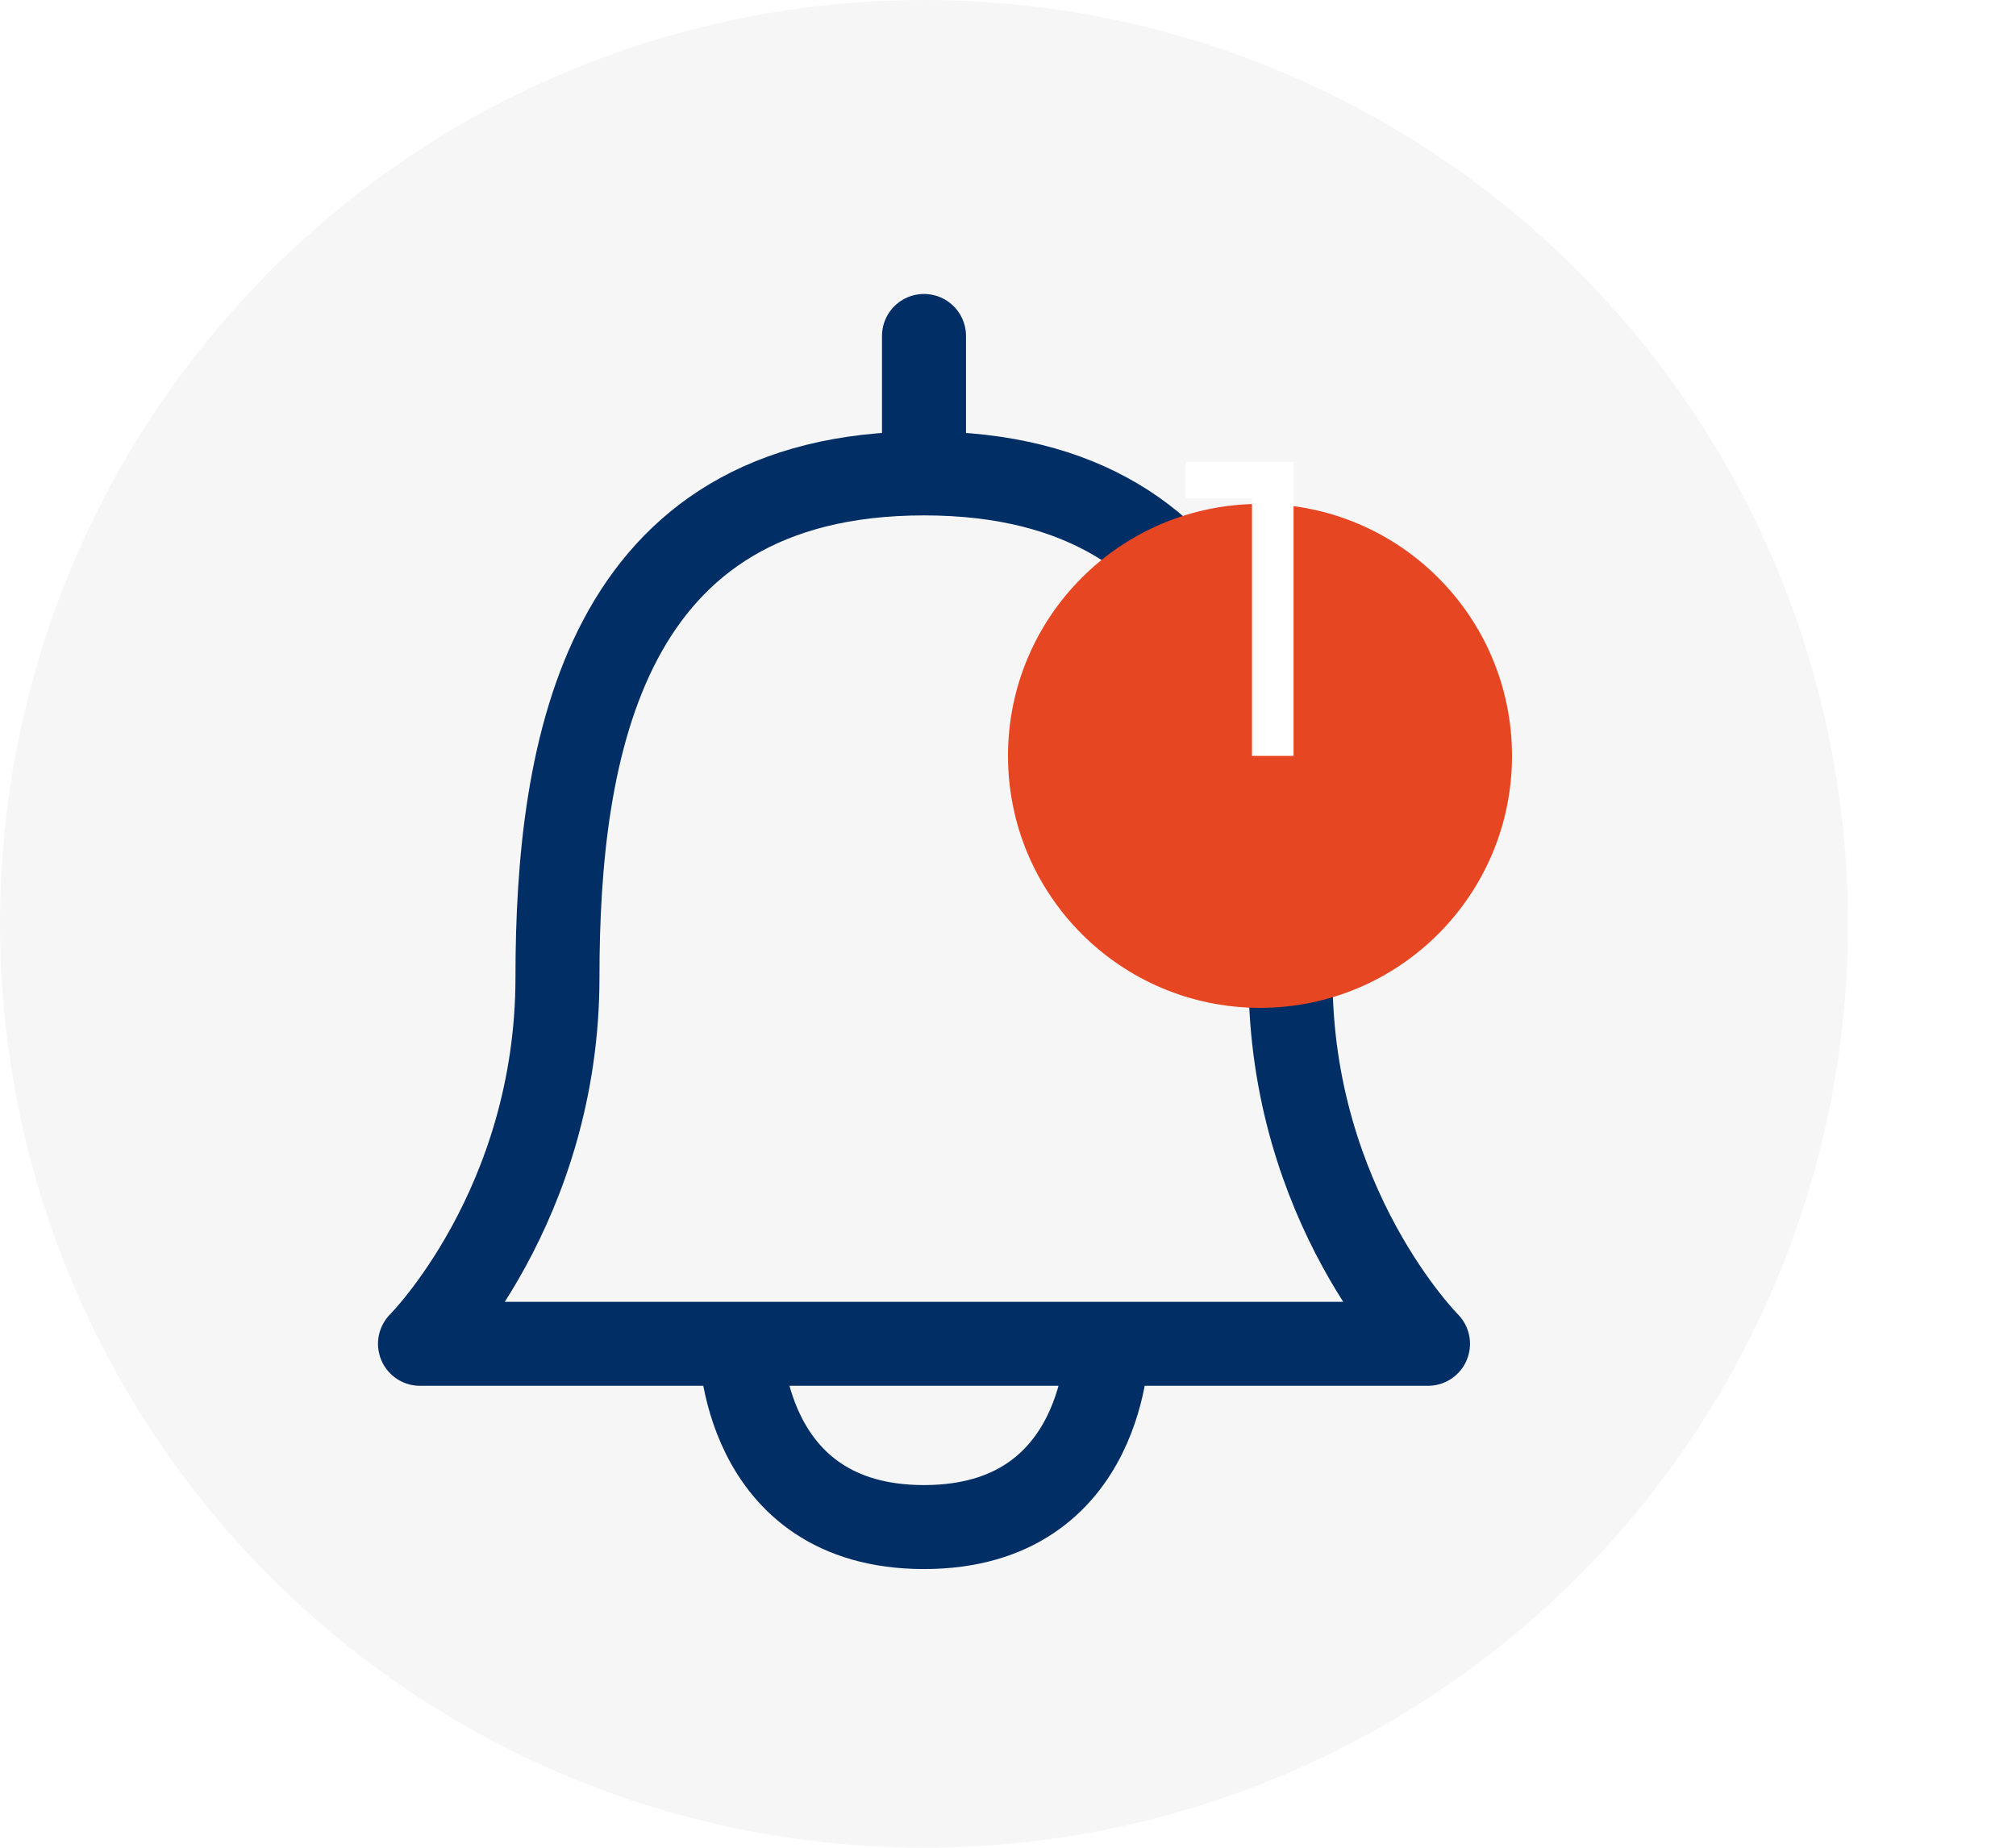 <svg width="48" height="44" viewBox="0 0 48 44" fill="none" xmlns="http://www.w3.org/2000/svg">
<circle cx="22" cy="22" r="22" fill="#F7F6F6"/>
<path d="M22 8V11.273M13.273 23.273C13.273 17.818 14.364 11.273 22 11.273C29.636 11.273 30.727 17.818 30.727 23.273C30.727 28.727 34 32 34 32H10C10 32 13.273 28.727 13.273 23.273ZM26.364 32C26.364 32 26.364 36.364 22 36.364C17.636 36.364 17.636 32 17.636 32H26.364Z" stroke="#012E65" stroke-width="2" stroke-linecap="round" stroke-linejoin="round"/>
<g filter="url(#filter0_d_1129_6162)">
<ellipse cx="30" cy="14" rx="6" ry="6" fill="#E64622"/>
</g>
<path d="M28.229 11V11.87H29.809V18H30.799V11H28.229Z" fill="white"/>
<defs>
<filter id="filter0_d_1129_6162" x="12" y="0" width="36" height="36" filterUnits="userSpaceOnUse" color-interpolation-filters="sRGB">
<feFlood flood-opacity="0" result="BackgroundImageFix"/>
<feColorMatrix in="SourceAlpha" type="matrix" values="0 0 0 0 0 0 0 0 0 0 0 0 0 0 0 0 0 0 127 0" result="hardAlpha"/>
<feOffset dy="4"/>
<feGaussianBlur stdDeviation="6"/>
<feColorMatrix type="matrix" values="0 0 0 0 0.902 0 0 0 0 0.275 0 0 0 0 0.133 0 0 0 0.1 0"/>
<feBlend mode="normal" in2="BackgroundImageFix" result="effect1_dropShadow_1129_6162"/>
<feBlend mode="normal" in="SourceGraphic" in2="effect1_dropShadow_1129_6162" result="shape"/>
</filter>
</defs>
</svg>
